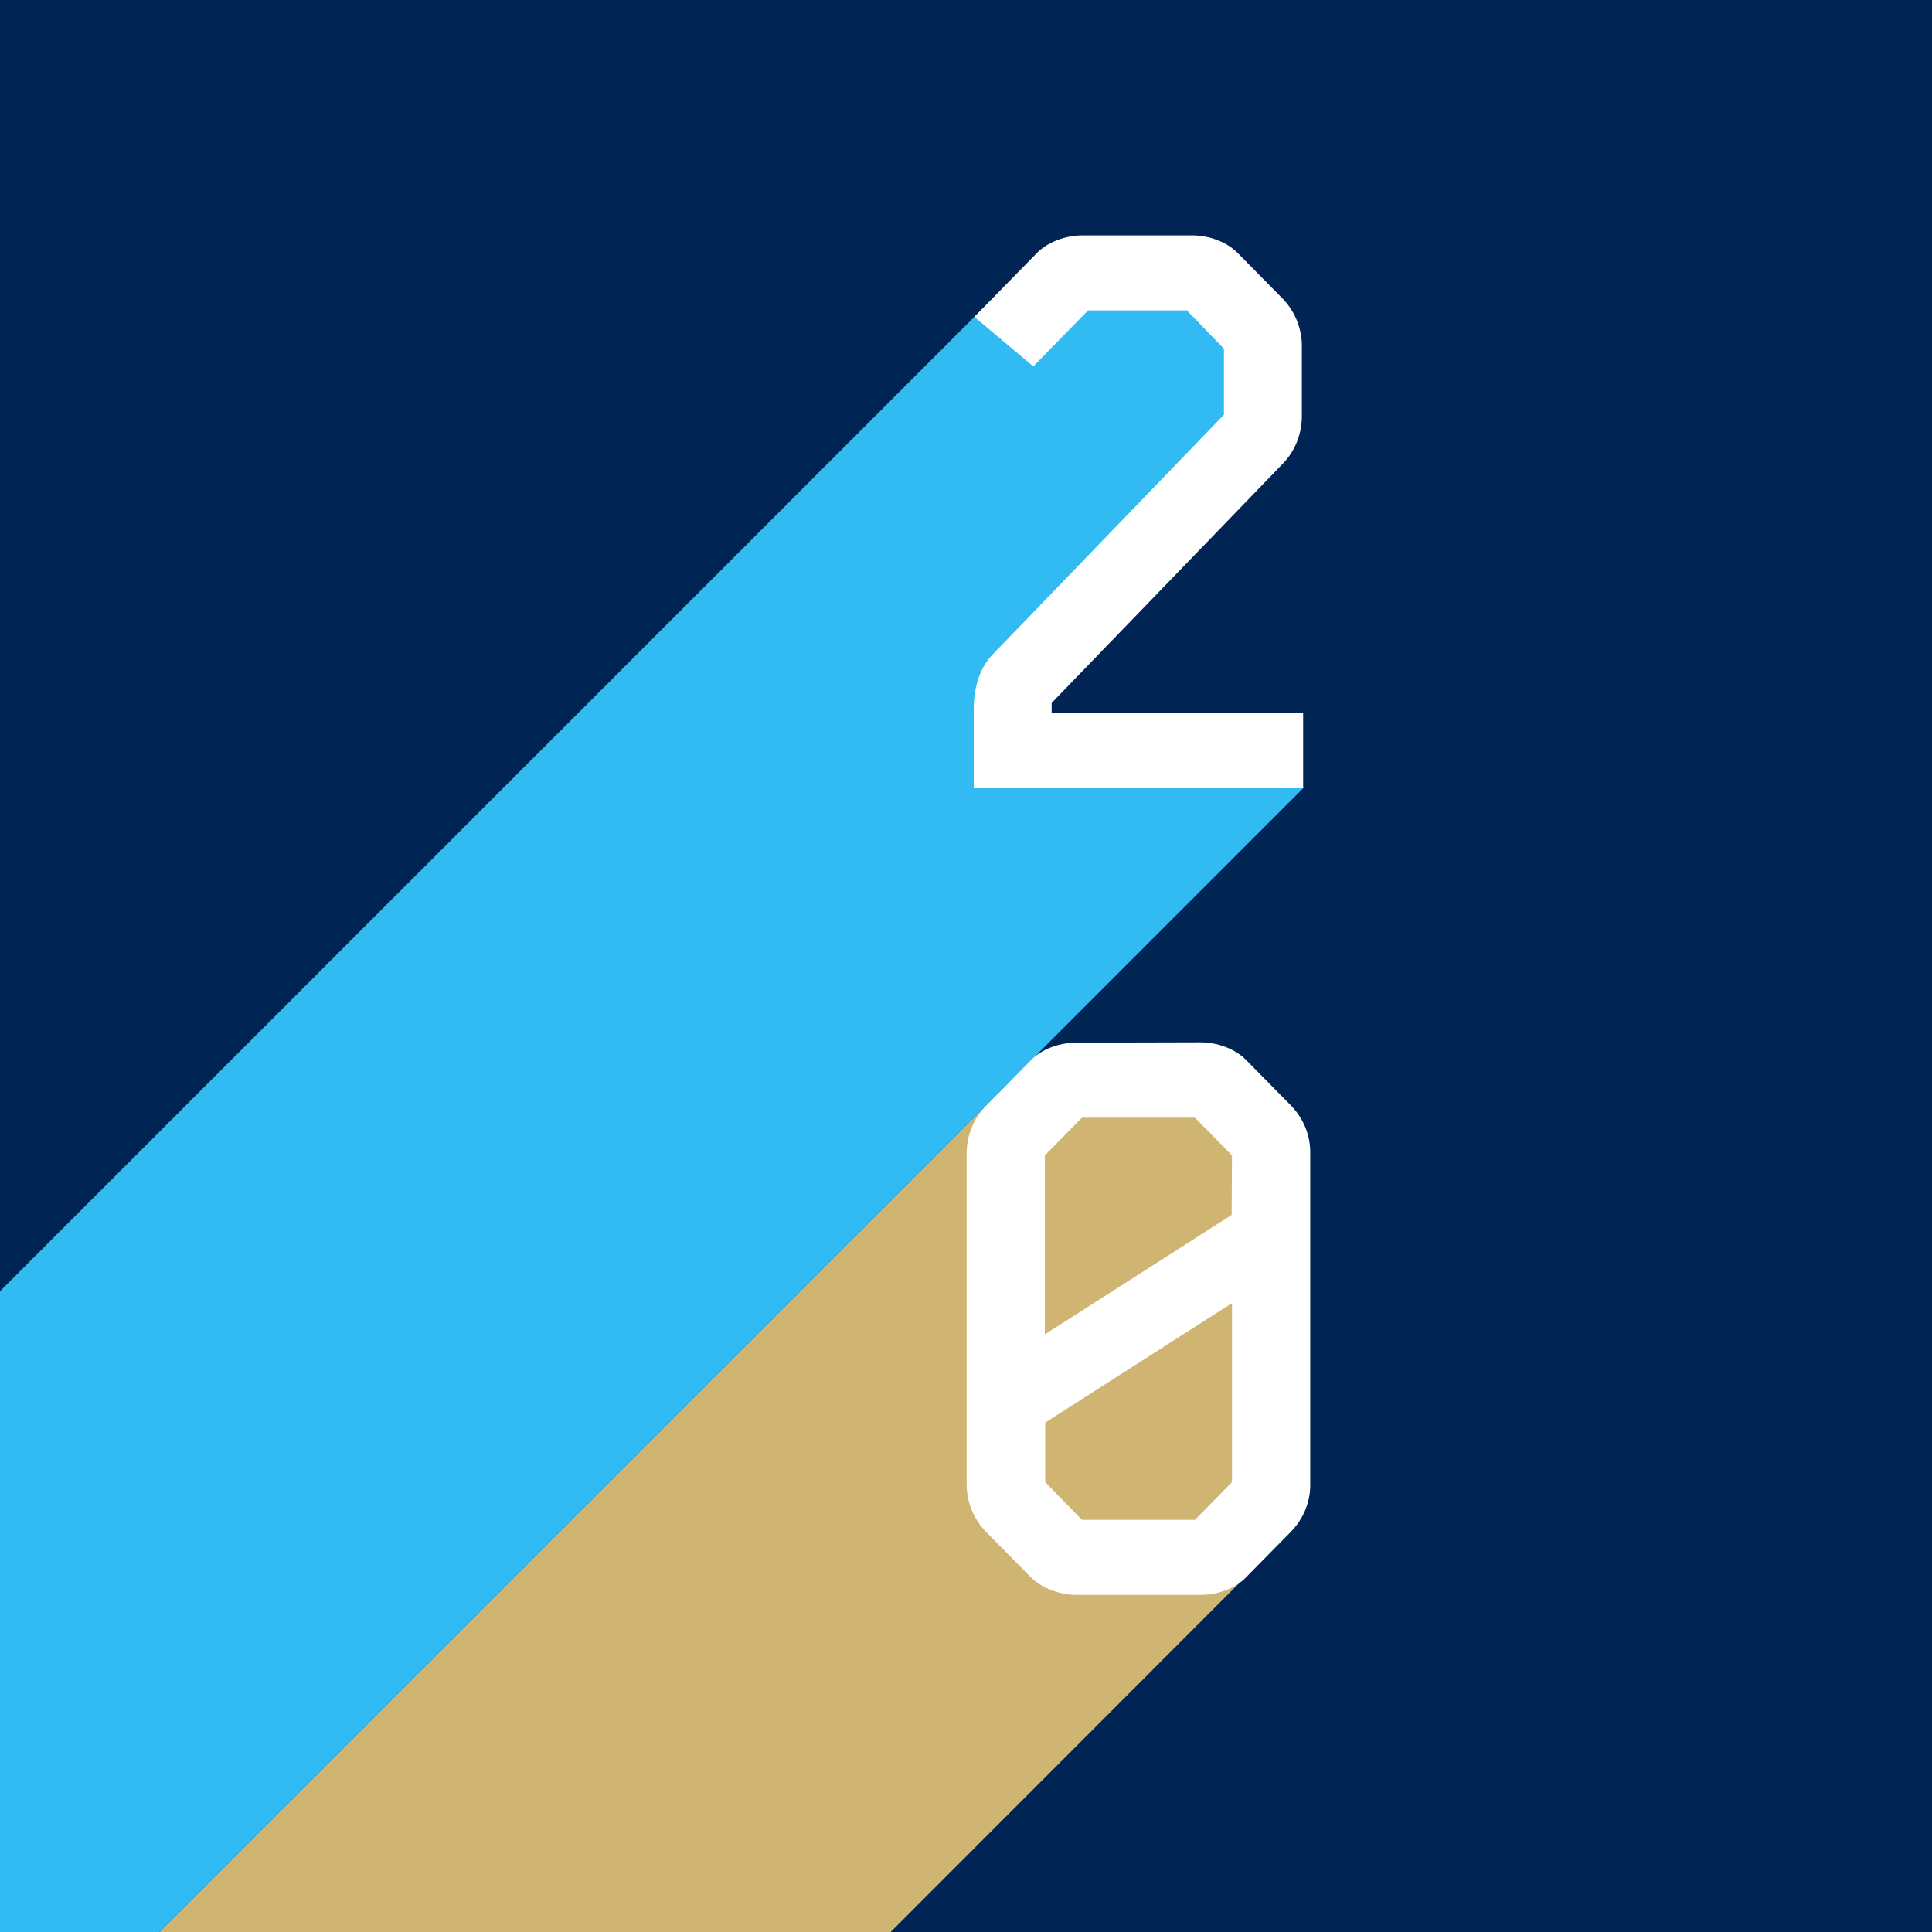 <?xml version="1.0" encoding="utf-8"?>
<!-- Generator: Adobe Illustrator 21.1.0, SVG Export Plug-In . SVG Version: 6.00 Build 0)  -->
<svg version="1.1" id="Layer_1" xmlns="http://www.w3.org/2000/svg" xmlns:xlink="http://www.w3.org/1999/xlink" x="0px" y="0px"
	 viewBox="0 0 600 600" style="enable-background:new 0 0 600 600;" xml:space="preserve">
<style type="text/css">
	.st0{fill:#002554;}
	.st1{fill:#CFB571;}
	.st2{fill:#32BAF2;}
	.st3{fill:#FFFFFF;}
</style>
<title>expressive_use_02</title>
<rect y="0" class="st0" width="600" height="600"/>
<polygon class="st1" points="380.9,339 309.9,339.6 49.5,600 276.6,600 390.9,485.6 390.9,352.4 "/>
<polygon class="st2" points="383.7,132.1 384.2,87.9 312.6,88.4 0,401 0,600 49.5,600 405,244.5 310.2,229.9 "/>
<path class="st3" d="M368.6,96.4h-30.7l-17,17.4l-18.3-15.4l19.2-19.6c3.5-3.7,9.3-5.7,14.3-5.7h34.2c5.1,0,10.8,2,14.3,5.7
	l13.7,13.9c3.7,3.8,5.8,8.8,6,14.1v23.2c-0.2,5.3-2.3,10.3-6,14.1l-71.7,74.2v3.1h78.1v23.4H302.4v-24.5c0-7.9,2.4-13.7,6.4-17.6
	l71.3-73.9v-20.5L368.6,96.4z"/>
<path class="st3" d="M372.9,323.7c5.1,0,10.8,2,14.3,5.7l13.7,13.9c3.7,3.8,5.9,8.8,6,14.1v104.2c-0.1,5.3-2.3,10.3-6,14.1
	l-13.7,13.9c-3.5,3.8-9.3,5.7-14.3,5.7h-38.6c-5.1,0-10.8-2-14.4-5.7l-13.7-13.9c-3.7-3.8-5.8-8.8-6-14.1V357.5
	c0.2-5.3,2.3-10.3,6-14.1l13.7-13.9c3.5-3.8,9.3-5.7,14.4-5.7L372.9,323.7z M382.6,358.8l-11.5-11.7H336l-11.5,11.7v55.6l58-37.1
	L382.6,358.8z M336,472h35.1l11.5-11.7v-55.6l-58,37.1v18.5L336,472z"/>
</svg>
